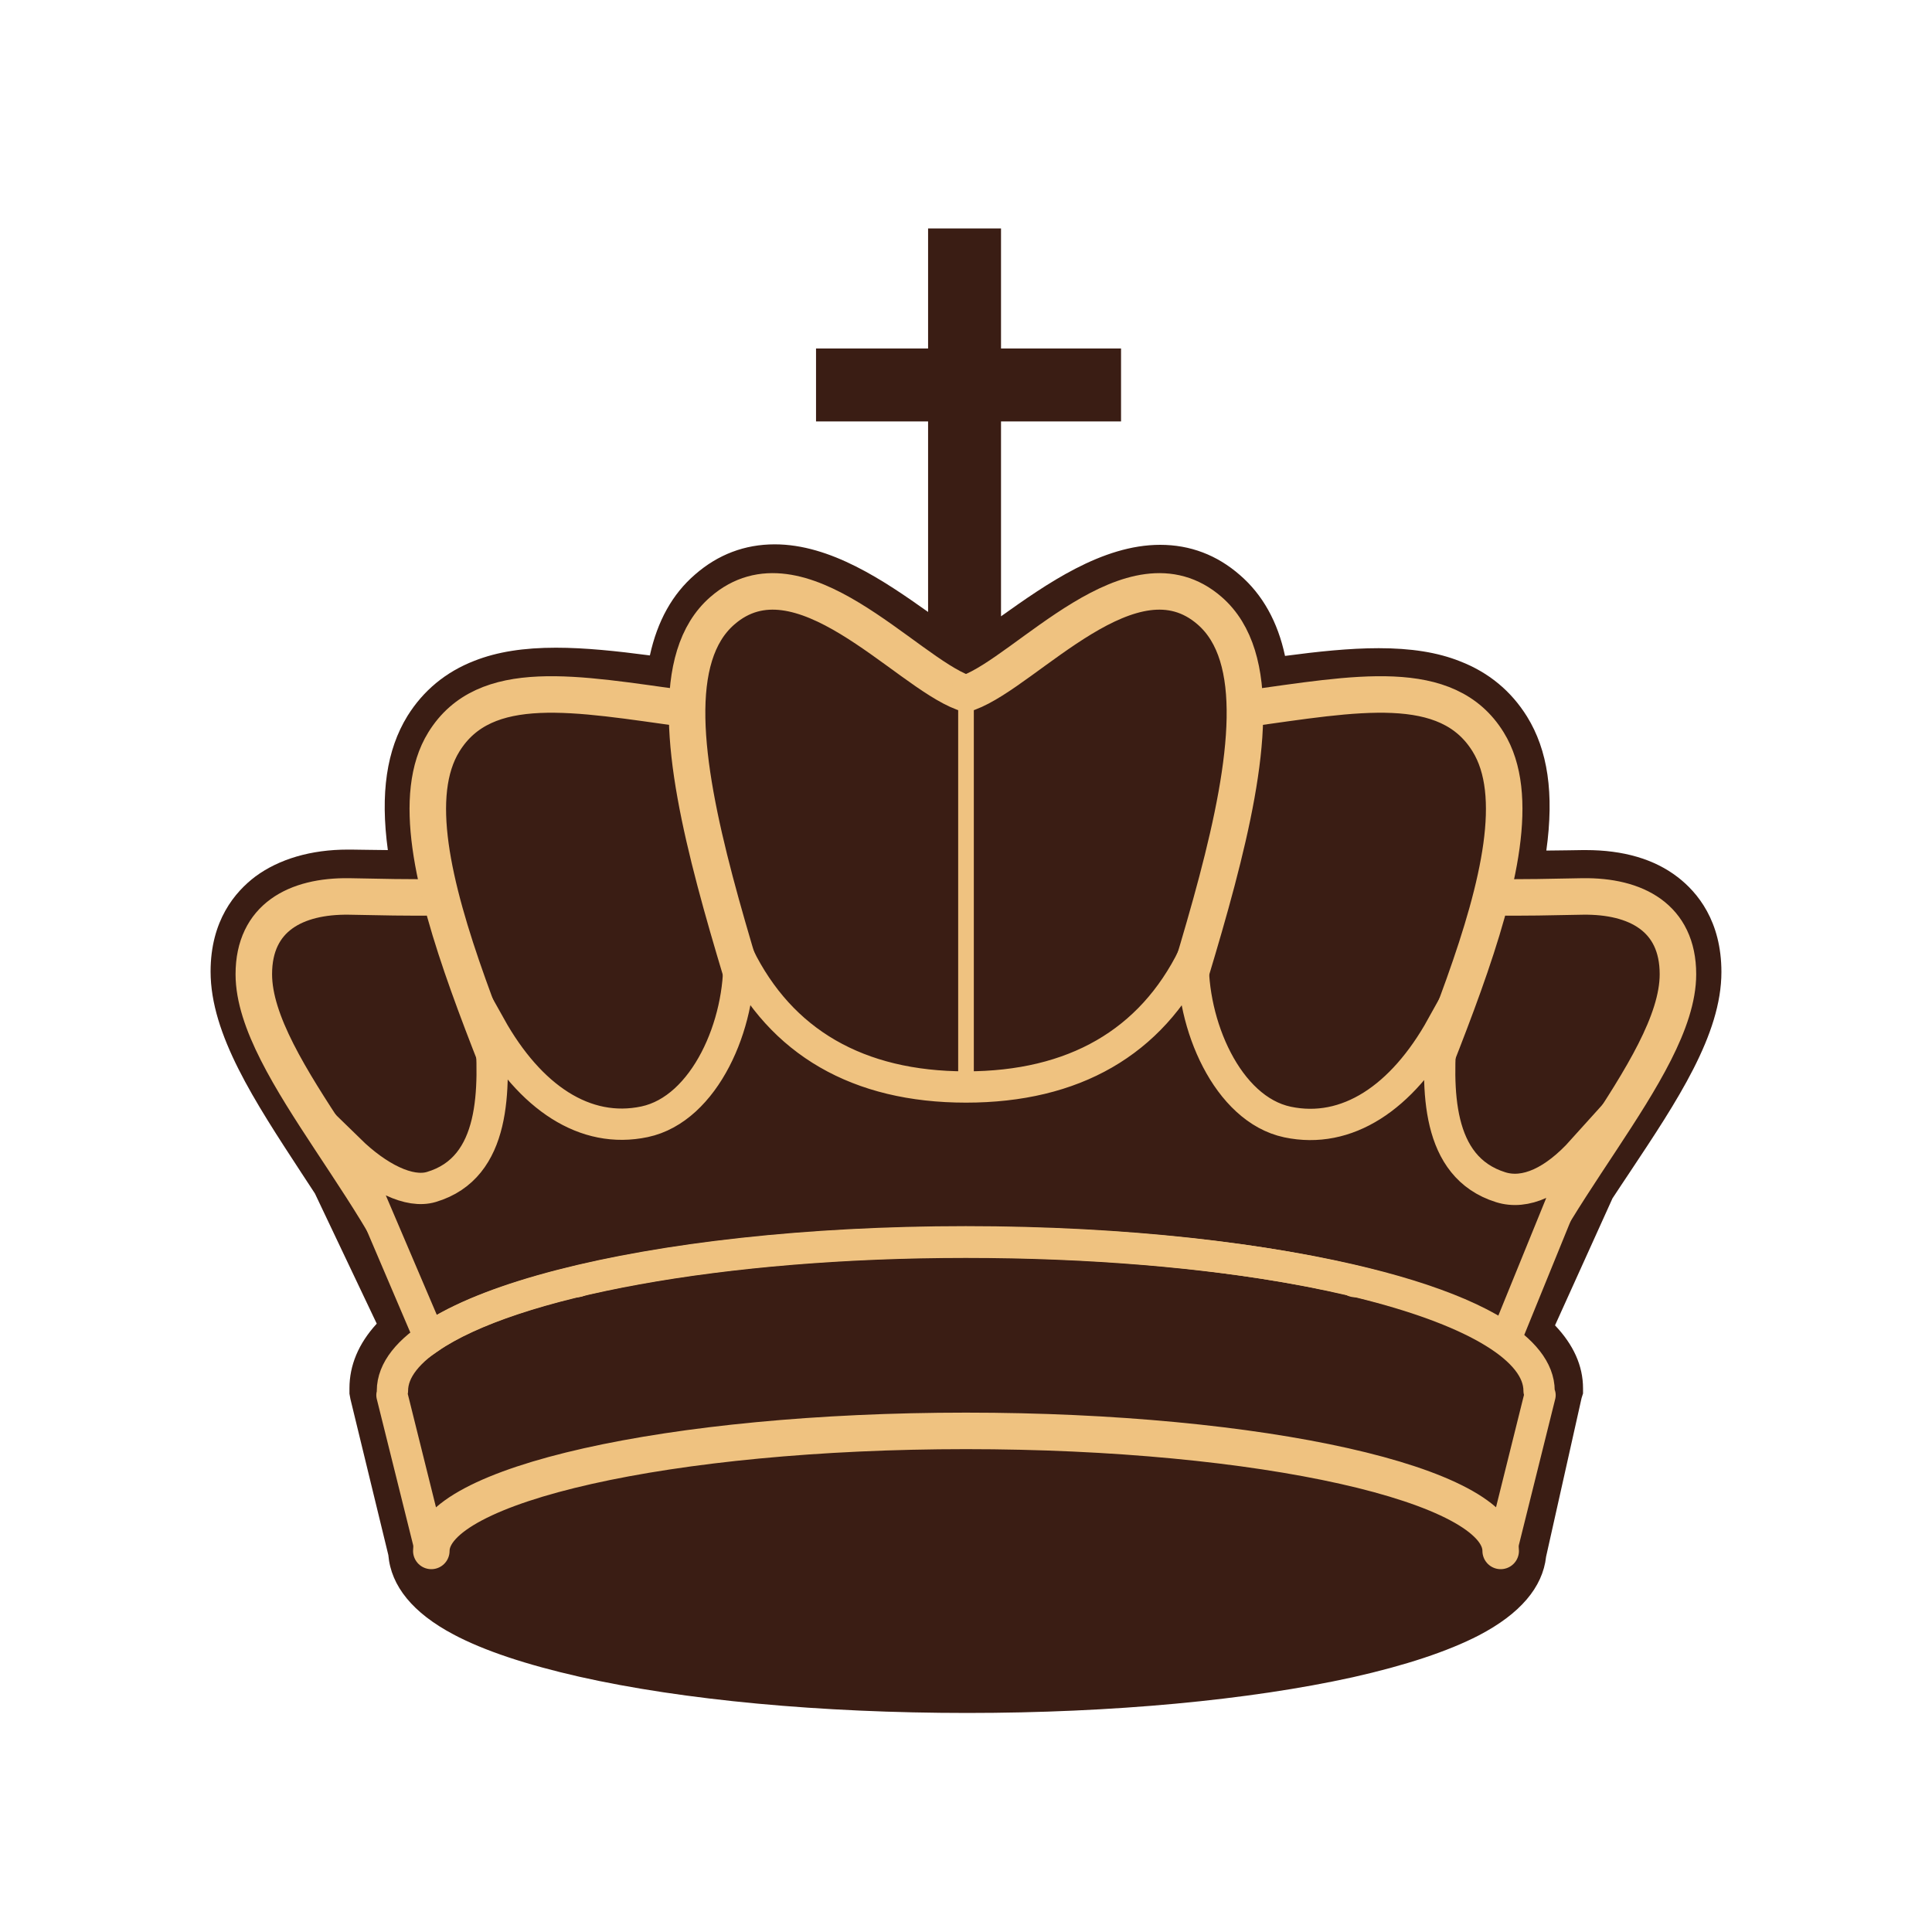 <svg width="800" height="800" viewBox="0 0 800 800" fill="none" xmlns="http://www.w3.org/2000/svg">
<path d="M694.7 363.2C685 355.7 672.1 352 656.7 352H655.3C653.2 352 651.1 352.1 648.8 352.1C646.1 352.1 643.2 352.2 640.3 352.2C643.6 328.5 640.9 310.6 632.3 296.7C625.7 286.1 616.4 278.4 604.5 273.8C595.2 270.1 584.2 268.4 570.9 268.4C558.7 268.4 545.7 269.8 532.1 271.6C529.1 257.5 522.8 246.2 513.4 238.1C503.9 229.8 492.8 225.6 480.4 225.6C456.3 225.6 433.2 241.9 414.5 255.2V174.5H464.2V144.3H414.5V94.6H384.3V144.3H337.9V174.5H384.3V253.4C366 240.4 343.9 225.4 320.8 225.4C308.4 225.4 297.3 229.6 287.8 237.9C278.4 246 272.2 257.2 269.1 271.4C255.4 269.6 242.4 268.2 230.2 268.2C216.9 268.2 205.9 269.9 196.5 273.6C184.6 278.2 175.3 285.9 168.7 296.5C160.1 310.5 157.4 328.5 160.6 352C157.8 352 155 351.9 152.4 351.9C149.9 351.9 147.5 351.8 145.4 351.8H144C128.8 351.8 115.6 355.7 105.8 362.9C97.3 369.3 87.2 381.2 87.2 402.3C87.2 428.4 105.5 456.1 124.7 485.5L130.4 494.2L156 548.1C148.4 556.4 144.7 565.4 144.7 574.9V577.1L145.1 579.3L160.8 643.9C161.9 656.8 171 667.9 187.8 676.8C200.4 683.5 217.9 689.3 239.9 694.3C283 704 340 709.3 400.5 709.3C460.5 709.3 517.2 704 560.2 694.5C582 689.6 599.5 683.8 612.3 677.2C629.4 668.3 638.8 657.3 640.2 644.6L654.9 578.9L655.5 577V574.9C655.5 565.5 651.5 556.8 643.9 548.8L667.7 496.2C670.2 492.5 672.6 488.7 675 485.2C694.4 456 712.8 428.5 712.8 402.5C712.8 381.4 702.9 369.5 694.7 363.2V363.2Z" fill="#3A1D14"/>
<path d="M182 371.5C170.1 371.8 156.1 371.4 144.5 371.2C122.6 370.9 105.1 379.9 105.1 403.4C105.1 442.5 165.7 499.1 178.4 550.1" stroke="#EFC280" stroke-width="15.12" stroke-miterlimit="10" stroke-linecap="round"/>
<path d="M284.1 293.5C238.5 287.2 200.8 279.7 183.8 307.2C156.8 350.8 219.4 457.9 238.9 529.6" stroke="#EFC280" stroke-width="15.12" stroke-miterlimit="10" stroke-linecap="round"/>
<path d="M398.9 286.8C374.6 277.8 331 225.1 299.1 252.9C255.5 290.8 322 426.8 337.2 513.4M617.9 371.5C629.8 371.8 643.8 371.4 655.4 371.2C677.3 370.9 694.8 379.9 694.8 403.4C694.8 442.5 634.2 499.1 621.5 550.1" stroke="#EFC280" stroke-width="15.12" stroke-miterlimit="10" stroke-linecap="round"/>
<path d="M515.9 293.5C561.5 287.2 599.2 279.7 616.2 307.2C643.2 350.8 580.6 457.9 561.1 529.6" stroke="#EFC280" stroke-width="15.12" stroke-miterlimit="10" stroke-linecap="round"/>
<path d="M401.1 286.8C425.4 277.8 469 225.1 500.9 252.9C544.5 290.8 478 426.8 462.8 513.4" stroke="#EFC280" stroke-width="15.12" stroke-miterlimit="10" stroke-linecap="round"/>
<path d="M177.9 554C211.9 530.7 298.5 514.4 399.9 514.4C502.4 514.4 590.2 530.7 623.5 554.4L655.3 476.3C643.5 489.4 631.6 494.8 621.4 491.6C594.5 483.2 594.9 451 597 425.1C580.6 454.6 557.7 469.8 533.1 464.6C508.2 459.3 493.1 424.1 494.1 396C476.6 431.6 444.7 450.1 400 450.1C355.3 450.1 323.4 431.5 305.9 395.9C307 424 291.9 459.2 266.9 464.5C242.3 469.7 219.5 454.5 203 425C204.9 450.9 205.6 483.5 178.6 491.5C169.5 494.2 156.5 487.7 144.7 476.2L177.9 554Z" fill="#3A1D14" stroke="#EFC280" stroke-width="12.96" stroke-miterlimit="10" stroke-linecap="round"/>
<path d="M162.5 575.9C162.5 541.6 268.8 514.2 399.9 514.2C531 514.2 637.3 541.5 637.3 575.9M162.3 577.7L178.5 642.8M637.7 577.7L621.5 642.8" stroke="#EFC280" stroke-width="12.96" stroke-miterlimit="10" stroke-linecap="round"/>
<path d="M178.6 642.2C178.6 614.8 277.7 592.5 400 592.5C522.3 592.5 621.4 614.7 621.4 642.2" stroke="#EFC280" stroke-width="15.12" stroke-miterlimit="10" stroke-linecap="round"/>
<path d="M400 286.8V447.7" stroke="#EFC280" stroke-width="6.48" stroke-miterlimit="10" stroke-linecap="round"/>
</svg>

